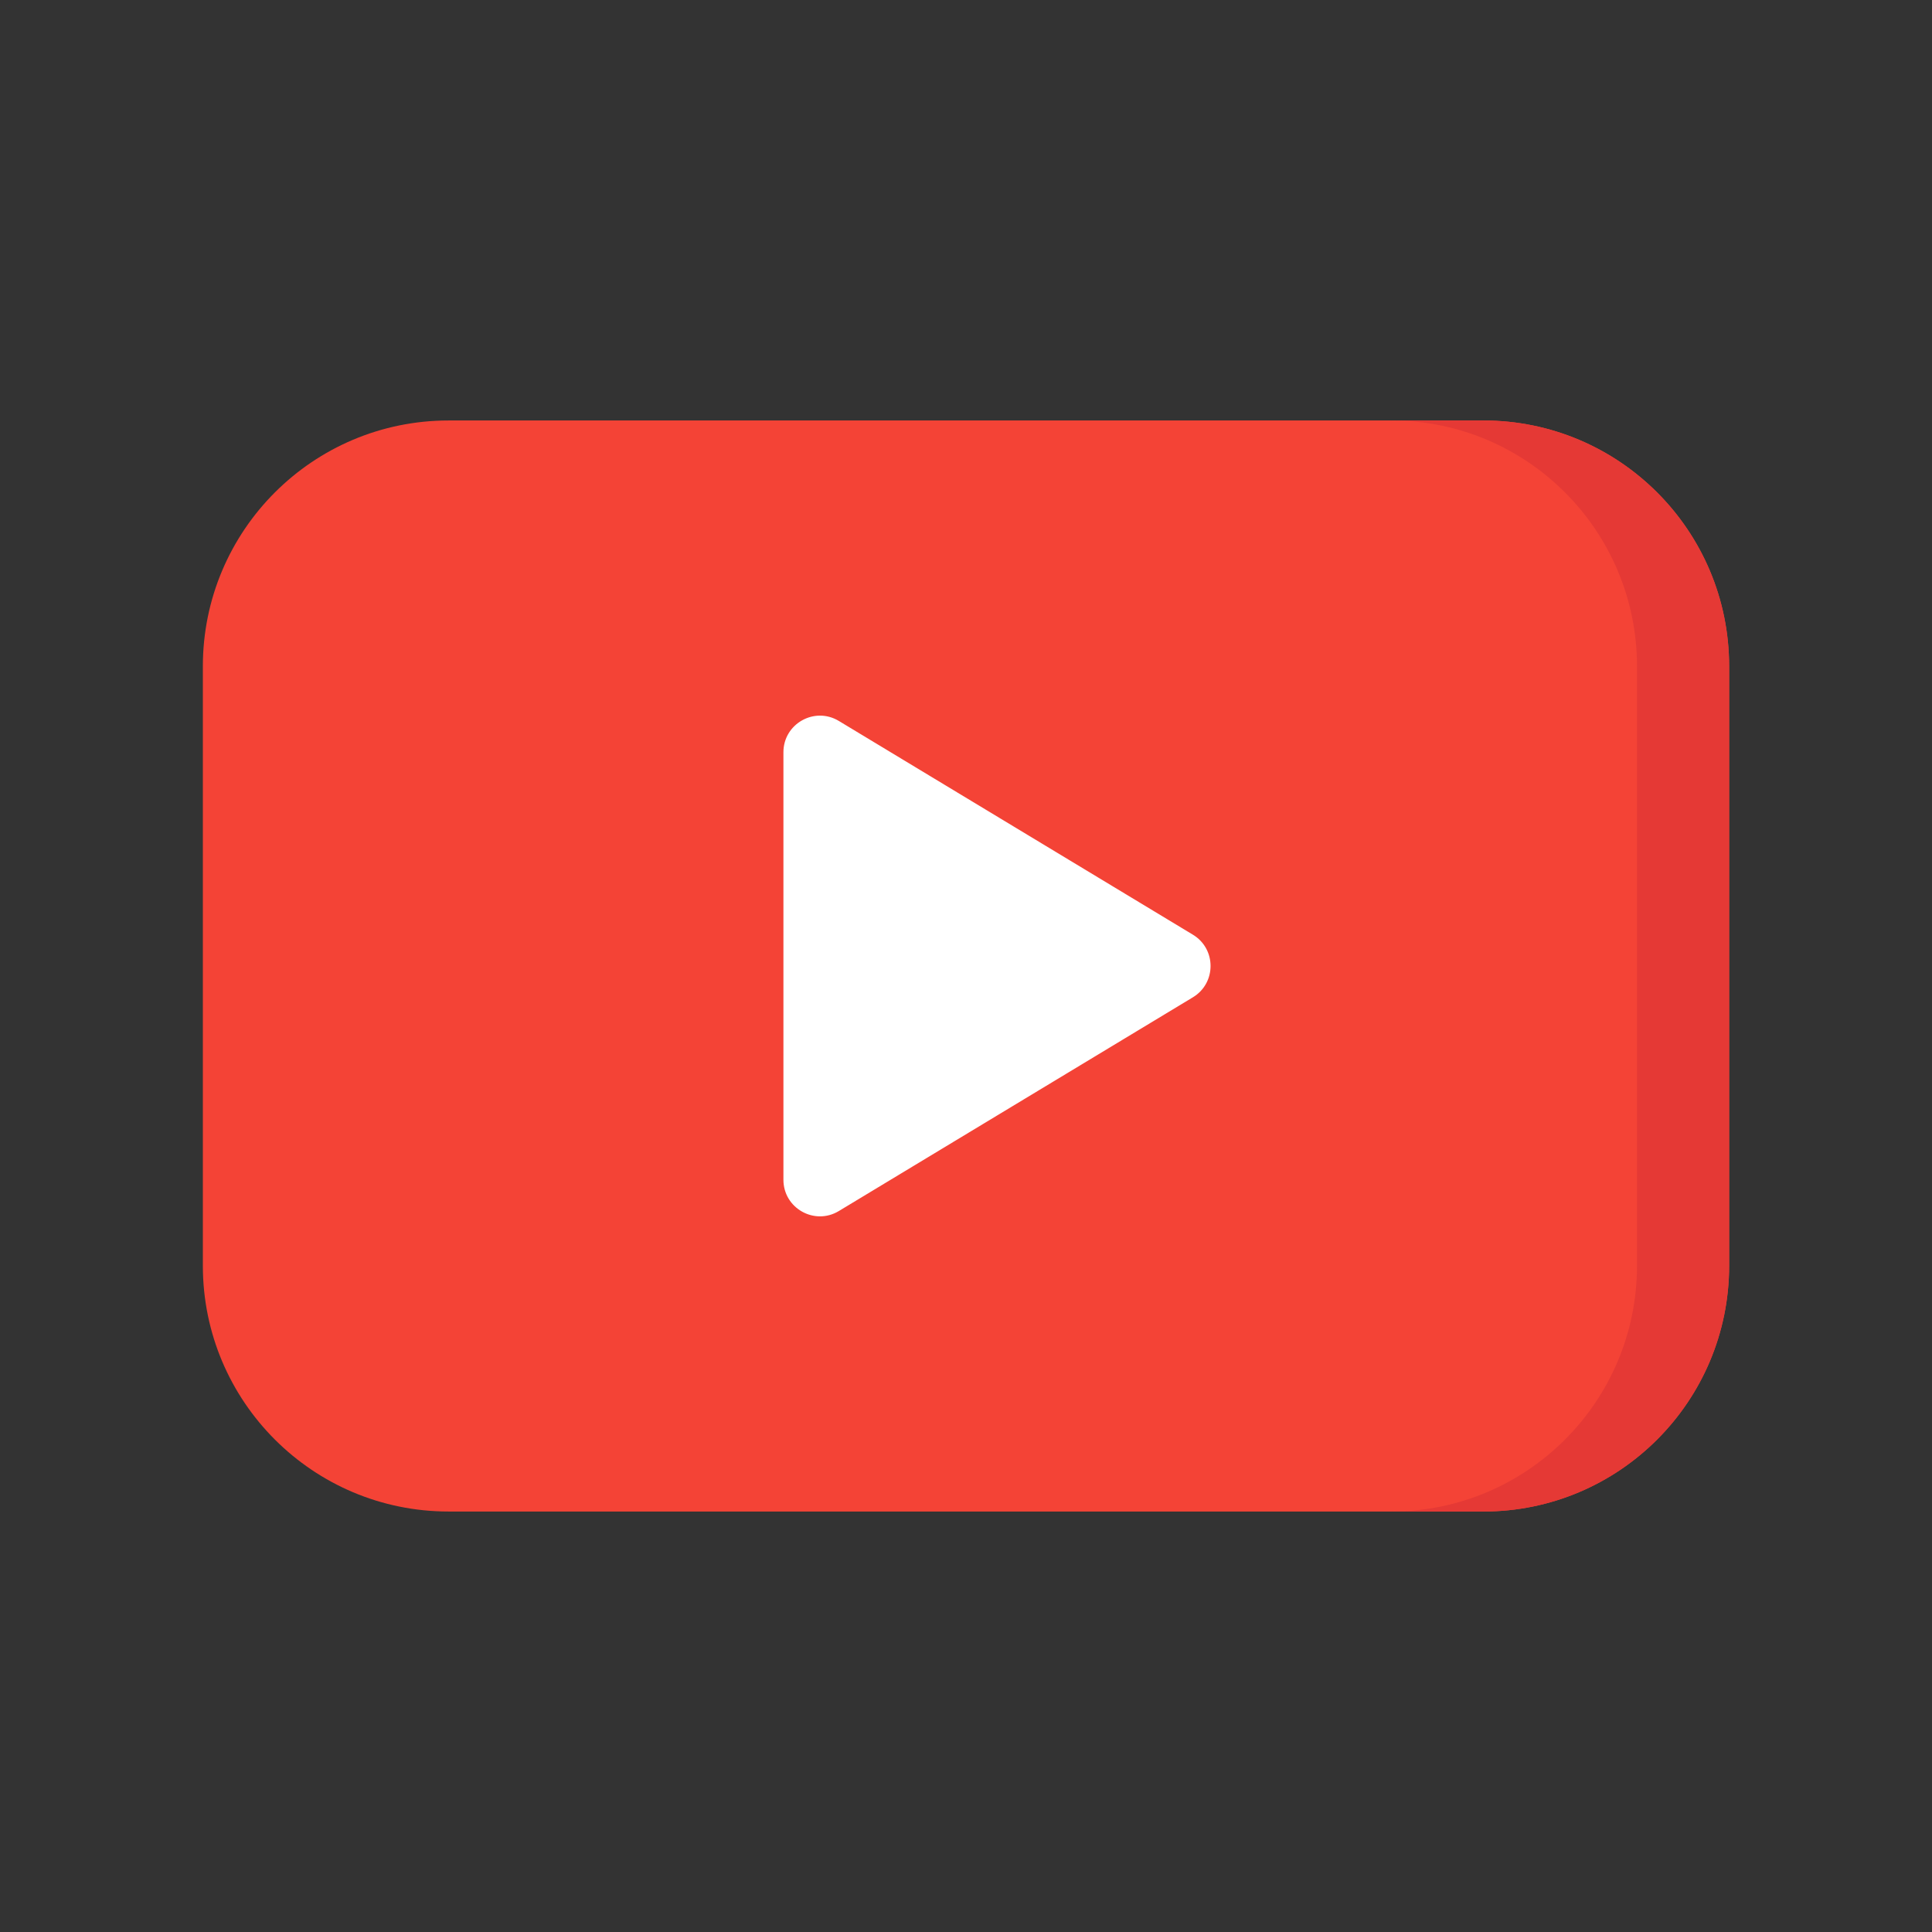 <svg xmlns="http://www.w3.org/2000/svg" version="1.1" xmlns:xlink="http://www.w3.org/1999/xlink" width="512" height="512" x="0" y="0" viewBox="0 0 512 512" style="enable-background:new 0 0 512 512" xml:space="preserve" class=""><rect x="0" y="0" width="512" height="512" fill="#333333" stroke="none"/><g transform="matrix(0.79,0,0,0.79,53.76,53.76)"><path fill="#f44336" d="M429.553 439H82.447C36.913 439 0 402.087 0 356.553V155.447C0 109.913 36.913 73 82.447 73h347.107C475.087 73 512 109.913 512 155.447v201.107C512 402.087 475.087 439 429.553 439z" opacity="1" data-original="#f44336" class=""></path><path fill="#e53935" d="M429.586 73H398.68c45.516 0 82.414 36.927 82.414 82.479v201.042c0 45.552-36.898 82.479-82.414 82.479h30.905C475.102 439 512 402.073 512 356.521V155.479C512 109.927 475.102 73 429.586 73z" opacity="1" data-original="#e53935" class=""></path><path fill="#ffffff" d="M194.753 184.295v143.409c0 9.544 10.415 15.429 18.581 10.5l118.78-71.705c7.899-4.768 7.899-16.231 0-21l-118.78-71.705c-8.166-4.928-18.581.957-18.581 10.501z" opacity="1" data-original="#ffffff" class=""></path></g></svg>
